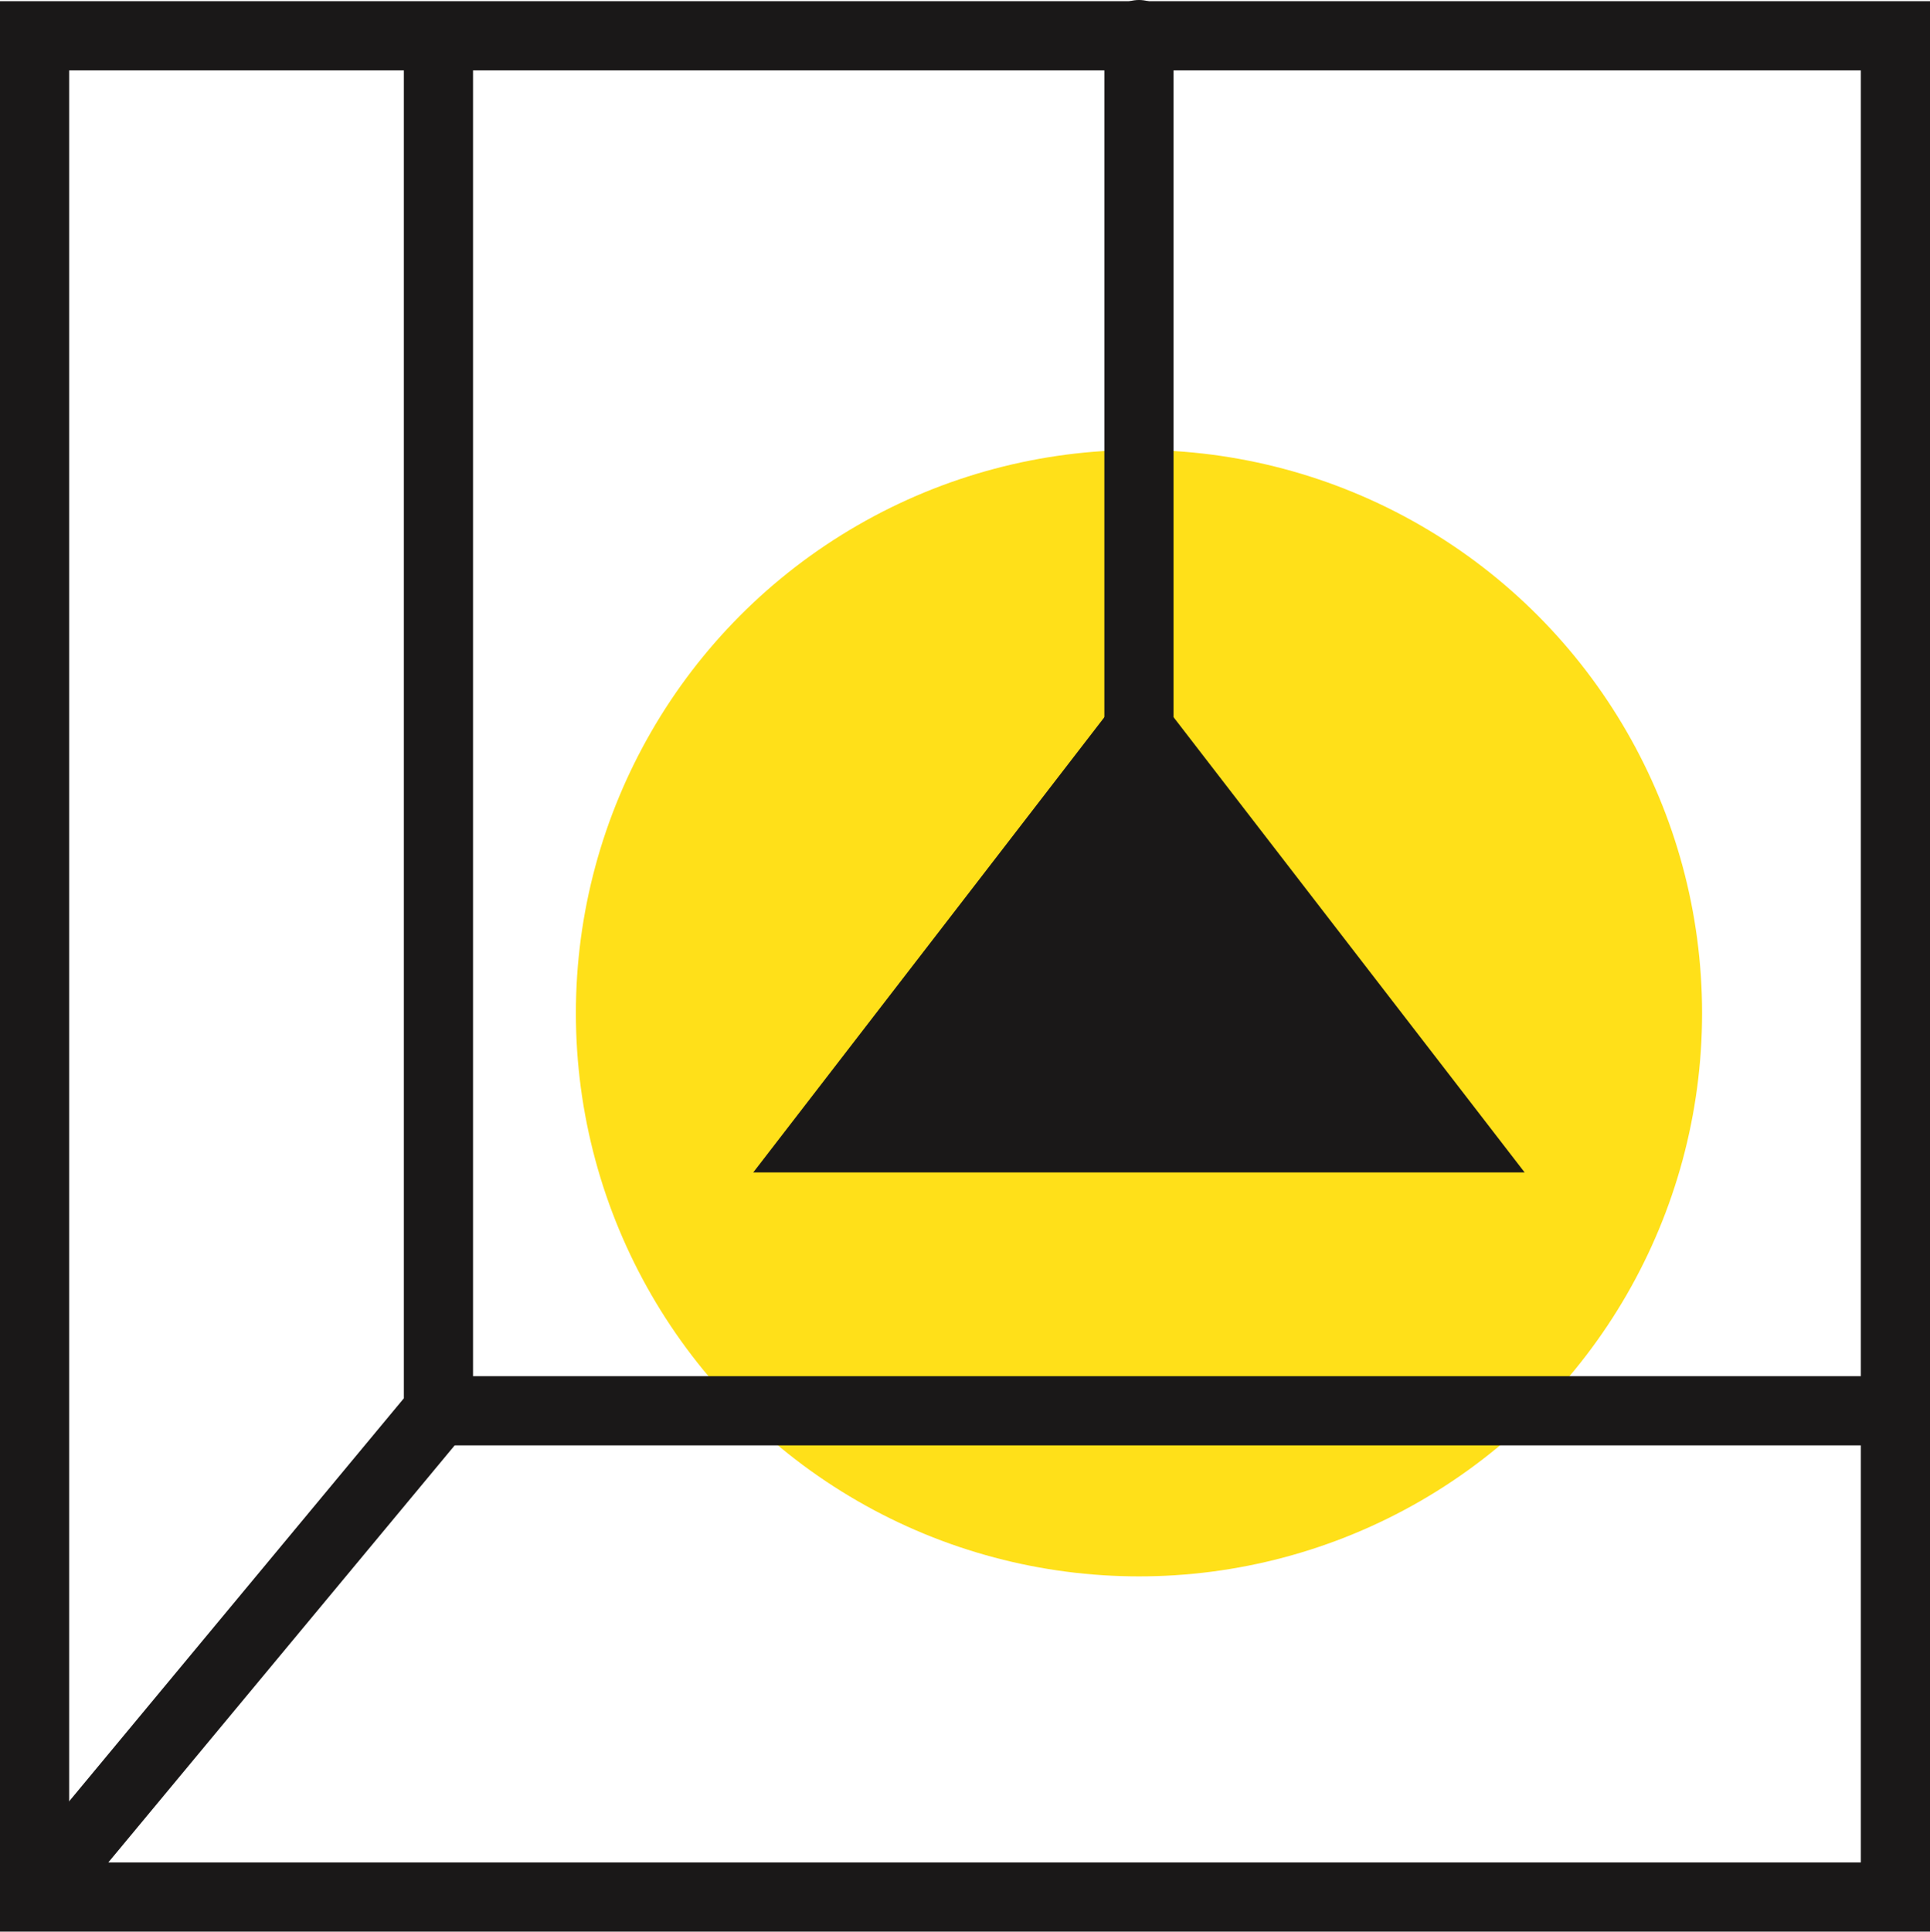<svg xmlns="http://www.w3.org/2000/svg" width="55.803" height="55.838" viewBox="0 0 55.803 55.838">
  <g id="Сгруппировать_1" data-name="Сгруппировать 1" transform="translate(-1566 -481.464)">
    <rect id="Прямоугольник_16" data-name="Прямоугольник 16" width="53.803" height="53.803" transform="translate(1567 482.499)" fill="none" stroke="#1a1818" stroke-miterlimit="10" stroke-width="2"/>
    <circle id="Эллипс_8" data-name="Эллипс 8" cx="16.281" cy="16.281" r="16.281" transform="translate(1582.651 494.47)" fill="#ffe019"/>
    <path id="Контур_22" data-name="Контур 22" d="M328.931,112.117l8.1,10.5h-16.2Z" transform="translate(1270 391.238)" fill="#1a1818" stroke="#1a1818" stroke-miterlimit="10" stroke-width="3"/>
    <line id="Линия_14" data-name="Линия 14" y2="23.327" transform="translate(1598.931 482.464)" fill="#1a1818" stroke="#1a1818" stroke-linecap="round" stroke-linejoin="round" stroke-width="2"/>
    <path id="Контур_23" data-name="Контур 23" d="M297,145.064l11.677-14.057v-39.1" transform="translate(1270 391.238)" fill="none" stroke="#1a1818" stroke-miterlimit="10" stroke-width="2"/>
    <line id="Линия_15" data-name="Линия 15" x2="42.009" transform="translate(1578.677 522.245)" fill="none" stroke="#1a1818" stroke-miterlimit="10" stroke-width="2"/>
  </g>
</svg>
